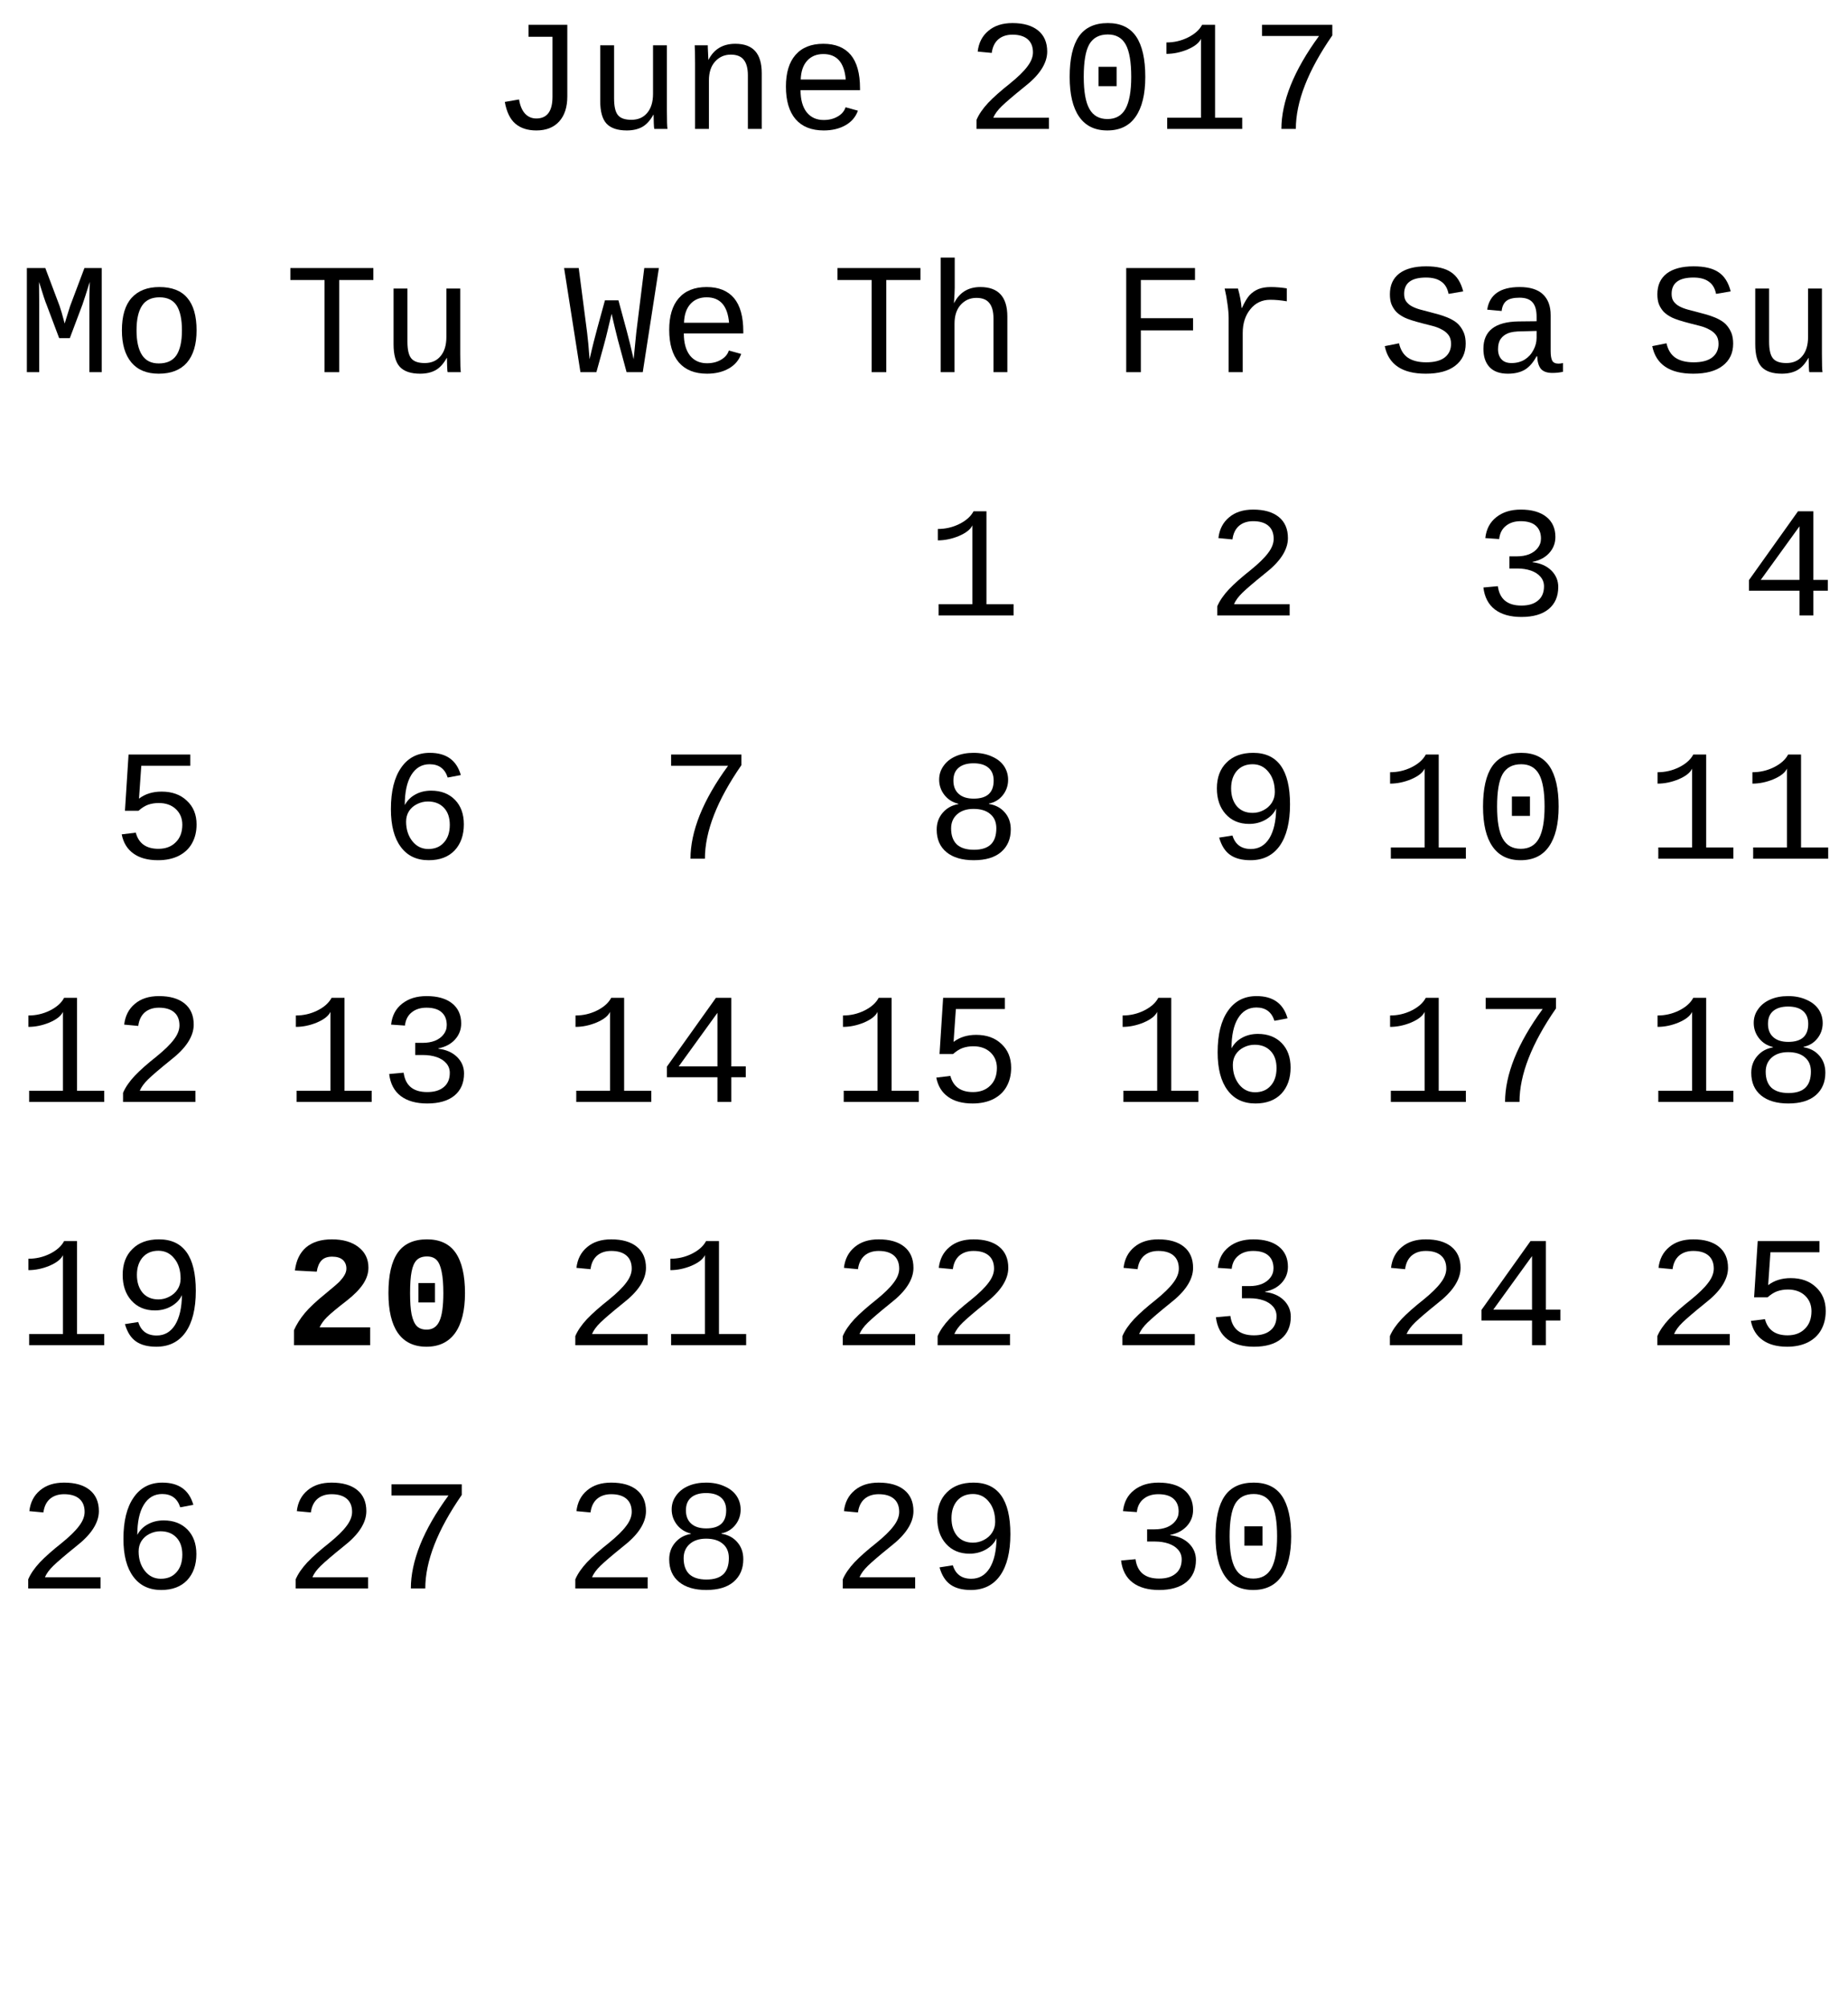 <?xml version="1.0" encoding="UTF-8"?>
<svg xmlns="http://www.w3.org/2000/svg" xmlns:xlink="http://www.w3.org/1999/xlink" width="152pt" height="165pt" viewBox="0 0 152 165" version="1.1">
<defs>
<g>
<symbol overflow="visible" id="glyph0-0">
<path style="stroke:none;" d="M 0.812 0 L 0.812 -4.766 L 5.688 -4.766 L 5.688 0 Z M 4.875 -3.938 L 1.625 -3.938 L 1.625 -0.812 L 4.875 -0.812 Z M 4.875 -3.938 "/>
</symbol>
<symbol overflow="visible" id="glyph0-1">
<path style="stroke:none;" d="M 6.266 -2.672 C 6.266 -1.785 6.039 -1.098 5.594 -0.609 C 5.145 -0.117 4.52 0.125 3.719 0.125 C 3 0.125 2.422 -0.062 1.984 -0.438 C 1.555 -0.812 1.27 -1.406 1.125 -2.219 L 2.297 -2.422 C 2.379 -1.922 2.539 -1.535 2.781 -1.266 C 3.031 -0.992 3.344 -0.859 3.719 -0.859 C 4.602 -0.859 5.047 -1.453 5.047 -2.641 L 5.047 -7.578 L 3.078 -7.578 L 3.078 -8.562 L 6.266 -8.562 Z M 6.266 -2.672 "/>
</symbol>
<symbol overflow="visible" id="glyph0-2">
<path style="stroke:none;" d="M 2.312 -6.875 L 2.312 -2.516 C 2.312 -1.859 2.414 -1.398 2.625 -1.141 C 2.832 -0.879 3.203 -0.75 3.734 -0.75 C 4.285 -0.75 4.719 -0.938 5.031 -1.312 C 5.352 -1.688 5.516 -2.211 5.516 -2.891 L 5.516 -6.875 L 6.656 -6.875 L 6.656 -1.469 C 6.656 -0.664 6.672 -0.176 6.703 0 L 5.625 0 C 5.613 -0.02 5.602 -0.078 5.594 -0.172 C 5.594 -0.266 5.586 -0.367 5.578 -0.484 C 5.578 -0.609 5.57 -0.836 5.562 -1.172 L 5.547 -1.172 C 5.285 -0.703 4.984 -0.367 4.641 -0.172 C 4.297 0.023 3.867 0.125 3.359 0.125 C 2.598 0.125 2.039 -0.062 1.688 -0.438 C 1.344 -0.812 1.172 -1.43 1.172 -2.297 L 1.172 -6.875 Z M 2.312 -6.875 "/>
</symbol>
<symbol overflow="visible" id="glyph0-3">
<path style="stroke:none;" d="M 5.516 0 L 5.516 -4.406 C 5.516 -4.988 5.398 -5.414 5.172 -5.688 C 4.953 -5.969 4.598 -6.109 4.109 -6.109 C 3.586 -6.109 3.156 -5.914 2.812 -5.531 C 2.477 -5.156 2.312 -4.641 2.312 -3.984 L 2.312 0 L 1.172 0 L 1.172 -5.406 C 1.172 -6.207 1.16 -6.695 1.141 -6.875 L 2.219 -6.875 C 2.219 -6.852 2.219 -6.797 2.219 -6.703 C 2.227 -6.609 2.234 -6.5 2.234 -6.375 C 2.242 -6.258 2.254 -6.031 2.266 -5.688 L 2.281 -5.688 C 2.727 -6.562 3.461 -7 4.484 -7 C 5.211 -7 5.754 -6.801 6.109 -6.406 C 6.473 -6.008 6.656 -5.398 6.656 -4.578 L 6.656 0 Z M 5.516 0 "/>
</symbol>
<symbol overflow="visible" id="glyph0-4">
<path style="stroke:none;" d="M 2.047 -3.188 C 2.047 -2.414 2.211 -1.812 2.547 -1.375 C 2.891 -0.945 3.359 -0.734 3.953 -0.734 C 4.391 -0.734 4.77 -0.828 5.094 -1.016 C 5.426 -1.203 5.645 -1.457 5.75 -1.781 L 6.766 -1.5 C 6.578 -0.977 6.234 -0.578 5.734 -0.297 C 5.234 -0.016 4.641 0.125 3.953 0.125 C 2.953 0.125 2.18 -0.18 1.641 -0.797 C 1.109 -1.422 0.844 -2.316 0.844 -3.484 C 0.844 -4.609 1.102 -5.473 1.625 -6.078 C 2.156 -6.691 2.922 -7 3.922 -7 C 4.91 -7 5.66 -6.695 6.172 -6.094 C 6.68 -5.488 6.938 -4.57 6.938 -3.344 L 6.938 -3.188 Z M 3.922 -6.156 C 3.359 -6.156 2.91 -5.969 2.578 -5.594 C 2.254 -5.227 2.082 -4.719 2.062 -4.062 L 5.766 -4.062 C 5.648 -5.457 5.035 -6.156 3.922 -6.156 Z M 3.922 -6.156 "/>
</symbol>
<symbol overflow="visible" id="glyph0-5">
<path style="stroke:none;" d=""/>
</symbol>
<symbol overflow="visible" id="glyph0-6">
<path style="stroke:none;" d="M 0.922 0 L 0.922 -0.75 C 1.117 -1.207 1.438 -1.672 1.875 -2.141 C 2.32 -2.609 2.922 -3.141 3.672 -3.734 C 4.336 -4.273 4.816 -4.742 5.109 -5.141 C 5.41 -5.535 5.562 -5.922 5.562 -6.297 C 5.562 -6.766 5.414 -7.125 5.125 -7.375 C 4.832 -7.625 4.414 -7.75 3.875 -7.75 C 3.395 -7.75 3.004 -7.617 2.703 -7.359 C 2.41 -7.098 2.234 -6.727 2.172 -6.25 L 1.016 -6.359 C 1.098 -7.078 1.391 -7.645 1.891 -8.062 C 2.391 -8.488 3.051 -8.703 3.875 -8.703 C 4.781 -8.703 5.484 -8.5 5.984 -8.094 C 6.484 -7.688 6.734 -7.109 6.734 -6.359 C 6.734 -5.867 6.57 -5.379 6.25 -4.891 C 5.938 -4.41 5.457 -3.922 4.812 -3.422 C 3.945 -2.723 3.344 -2.207 3 -1.875 C 2.664 -1.551 2.43 -1.234 2.297 -0.922 L 6.875 -0.922 L 6.875 0 Z M 0.922 0 "/>
</symbol>
<symbol overflow="visible" id="glyph0-7">
<path style="stroke:none;" d="M 7 -4.281 C 7 -2.852 6.734 -1.758 6.203 -1 C 5.68 -0.25 4.906 0.125 3.875 0.125 C 2.852 0.125 2.082 -0.25 1.562 -1 C 1.039 -1.75 0.781 -2.844 0.781 -4.281 C 0.781 -5.758 1.031 -6.863 1.531 -7.594 C 2.039 -8.332 2.836 -8.703 3.922 -8.703 C 4.973 -8.703 5.75 -8.332 6.25 -7.594 C 6.75 -6.852 7 -5.75 7 -4.281 Z M 5.844 -4.281 C 5.844 -5.508 5.691 -6.395 5.391 -6.938 C 5.086 -7.488 4.598 -7.766 3.922 -7.766 C 3.211 -7.766 2.703 -7.492 2.391 -6.953 C 2.086 -6.41 1.938 -5.52 1.938 -4.281 C 1.938 -3.07 2.094 -2.191 2.406 -1.641 C 2.719 -1.086 3.211 -0.812 3.891 -0.812 C 4.566 -0.812 5.062 -1.094 5.375 -1.656 C 5.688 -2.227 5.844 -3.102 5.844 -4.281 Z M 3.156 -3.516 L 3.156 -5.109 L 4.641 -5.109 L 4.641 -3.516 Z M 3.156 -3.516 "/>
</symbol>
<symbol overflow="visible" id="glyph0-8">
<path style="stroke:none;" d="M 1 0 L 1 -0.922 L 3.781 -0.922 L 3.781 -7.406 C 3.625 -7.07 3.254 -6.781 2.672 -6.531 C 2.086 -6.289 1.508 -6.172 0.938 -6.172 L 0.938 -7.109 C 1.562 -7.109 2.148 -7.242 2.703 -7.516 C 3.266 -7.797 3.656 -8.145 3.875 -8.562 L 4.938 -8.562 L 4.938 -0.922 L 7.172 -0.922 L 7.172 0 Z M 1 0 "/>
</symbol>
<symbol overflow="visible" id="glyph0-9">
<path style="stroke:none;" d="M 6.781 -7.688 C 4.781 -4.801 3.781 -2.238 3.781 0 L 2.594 0 C 2.594 -1.113 2.848 -2.312 3.359 -3.594 C 3.879 -4.883 4.656 -6.234 5.688 -7.641 L 1 -7.641 L 1 -8.562 L 6.781 -8.562 Z M 6.781 -7.688 "/>
</symbol>
<symbol overflow="visible" id="glyph0-10">
<path style="stroke:none;" d="M 4.5 -7.578 L 4.5 0 L 3.297 0 L 3.297 -7.578 L 0.484 -7.578 L 0.484 -8.562 L 7.312 -8.562 L 7.312 -7.578 Z M 4.5 -7.578 "/>
</symbol>
<symbol overflow="visible" id="glyph0-11">
<path style="stroke:none;" d="M 1.172 -9.422 L 2.328 -9.422 L 2.328 -6.938 C 2.328 -6.688 2.305 -6.27 2.266 -5.688 L 2.281 -5.688 C 2.727 -6.562 3.445 -7 4.438 -7 C 5.914 -7 6.656 -6.191 6.656 -4.578 L 6.656 0 L 5.516 0 L 5.516 -4.406 C 5.516 -4.988 5.398 -5.414 5.172 -5.688 C 4.953 -5.969 4.598 -6.109 4.109 -6.109 C 3.586 -6.109 3.156 -5.914 2.812 -5.531 C 2.477 -5.156 2.312 -4.641 2.312 -3.984 L 2.312 0 L 1.172 0 Z M 1.172 -9.422 "/>
</symbol>
<symbol overflow="visible" id="glyph0-12">
<path style="stroke:none;" d="M 2.438 -7.578 L 2.438 -4.438 L 6.734 -4.438 L 6.734 -3.438 L 2.438 -3.438 L 2.438 0 L 1.234 0 L 1.234 -8.562 L 6.891 -8.562 L 6.891 -7.578 Z M 2.438 -7.578 "/>
</symbol>
<symbol overflow="visible" id="glyph0-13">
<path style="stroke:none;" d="M 6.641 -5.828 C 6.16 -5.91 5.707 -5.953 5.281 -5.953 C 4.602 -5.953 4.055 -5.691 3.641 -5.172 C 3.223 -4.66 3.016 -4.008 3.016 -3.219 L 3.016 0 L 1.859 0 L 1.859 -4.453 C 1.859 -4.773 1.828 -5.148 1.766 -5.578 C 1.711 -6.016 1.633 -6.445 1.531 -6.875 L 2.625 -6.875 C 2.789 -6.289 2.891 -5.758 2.922 -5.281 L 2.953 -5.281 C 3.172 -5.758 3.379 -6.109 3.578 -6.328 C 3.785 -6.547 4.023 -6.711 4.297 -6.828 C 4.578 -6.941 4.922 -7 5.328 -7 C 5.766 -7 6.203 -6.961 6.641 -6.891 Z M 6.641 -5.828 "/>
</symbol>
<symbol overflow="visible" id="glyph0-14">
<path style="stroke:none;" d="M 7.156 -2.344 C 7.156 -1.57 6.867 -0.969 6.297 -0.531 C 5.734 -0.094 4.926 0.125 3.875 0.125 C 1.938 0.125 0.812 -0.629 0.5 -2.141 L 1.672 -2.375 C 1.797 -1.832 2.039 -1.438 2.406 -1.188 C 2.781 -0.938 3.281 -0.812 3.906 -0.812 C 4.57 -0.812 5.078 -0.941 5.422 -1.203 C 5.773 -1.473 5.953 -1.848 5.953 -2.328 C 5.953 -2.629 5.883 -2.867 5.75 -3.047 C 5.613 -3.234 5.43 -3.383 5.203 -3.5 C 4.984 -3.625 4.734 -3.723 4.453 -3.797 C 4.172 -3.867 3.883 -3.941 3.594 -4.016 C 2.914 -4.191 2.43 -4.348 2.141 -4.484 C 1.848 -4.629 1.613 -4.789 1.438 -4.969 C 1.27 -5.156 1.141 -5.363 1.047 -5.594 C 0.961 -5.82 0.922 -6.094 0.922 -6.406 C 0.922 -7.145 1.176 -7.711 1.688 -8.109 C 2.207 -8.504 2.945 -8.703 3.906 -8.703 C 4.801 -8.703 5.484 -8.539 5.953 -8.219 C 6.43 -7.906 6.766 -7.379 6.953 -6.641 L 5.75 -6.438 C 5.656 -6.906 5.453 -7.242 5.141 -7.453 C 4.836 -7.672 4.422 -7.781 3.891 -7.781 C 2.691 -7.781 2.094 -7.332 2.094 -6.438 C 2.094 -6.176 2.148 -5.969 2.266 -5.812 C 2.379 -5.656 2.531 -5.523 2.719 -5.422 C 2.914 -5.316 3.141 -5.227 3.391 -5.156 C 3.648 -5.094 3.926 -5.02 4.219 -4.938 C 4.812 -4.789 5.234 -4.664 5.484 -4.562 C 5.742 -4.469 5.973 -4.359 6.172 -4.234 C 6.379 -4.109 6.551 -3.957 6.688 -3.781 C 6.832 -3.602 6.945 -3.398 7.031 -3.172 C 7.113 -2.941 7.156 -2.664 7.156 -2.344 Z M 7.156 -2.344 "/>
</symbol>
<symbol overflow="visible" id="glyph0-15">
<path style="stroke:none;" d="M 6.984 -0.703 C 7.098 -0.703 7.223 -0.719 7.359 -0.75 L 7.359 -0.031 C 7.078 0.031 6.785 0.062 6.484 0.062 C 6.055 0.062 5.742 -0.047 5.547 -0.266 C 5.359 -0.492 5.254 -0.844 5.234 -1.312 L 5.188 -1.312 C 4.914 -0.801 4.594 -0.43 4.219 -0.203 C 3.844 0.016 3.379 0.125 2.828 0.125 C 2.16 0.125 1.656 -0.055 1.312 -0.422 C 0.977 -0.785 0.812 -1.285 0.812 -1.922 C 0.812 -3.391 1.77 -4.141 3.688 -4.172 L 5.188 -4.188 L 5.188 -4.562 C 5.188 -5.113 5.07 -5.508 4.844 -5.75 C 4.625 -6 4.27 -6.125 3.781 -6.125 C 3.281 -6.125 2.922 -6.035 2.703 -5.859 C 2.484 -5.68 2.352 -5.406 2.312 -5.031 L 1.125 -5.141 C 1.312 -6.379 2.203 -7 3.797 -7 C 4.648 -7 5.285 -6.801 5.703 -6.406 C 6.129 -6.008 6.344 -5.438 6.344 -4.688 L 6.344 -1.734 C 6.344 -1.391 6.383 -1.129 6.469 -0.953 C 6.562 -0.785 6.734 -0.703 6.984 -0.703 Z M 3.125 -0.75 C 3.531 -0.75 3.891 -0.844 4.203 -1.031 C 4.516 -1.227 4.754 -1.488 4.922 -1.812 C 5.098 -2.133 5.188 -2.473 5.188 -2.828 L 5.188 -3.391 L 3.984 -3.359 C 3.484 -3.359 3.102 -3.305 2.844 -3.203 C 2.582 -3.098 2.379 -2.941 2.234 -2.734 C 2.086 -2.523 2.016 -2.242 2.016 -1.891 C 2.016 -1.547 2.109 -1.27 2.297 -1.062 C 2.484 -0.852 2.758 -0.75 3.125 -0.75 Z M 3.125 -0.75 "/>
</symbol>
<symbol overflow="visible" id="glyph0-16">
<path style="stroke:none;" d="M 6.969 -2.344 C 6.969 -1.562 6.703 -0.953 6.172 -0.516 C 5.641 -0.086 4.895 0.125 3.938 0.125 C 3.031 0.125 2.305 -0.078 1.766 -0.484 C 1.223 -0.898 0.906 -1.504 0.812 -2.297 L 2 -2.406 C 2.145 -1.344 2.789 -0.812 3.938 -0.812 C 4.52 -0.812 4.973 -0.945 5.297 -1.219 C 5.629 -1.488 5.797 -1.879 5.797 -2.391 C 5.797 -2.703 5.695 -2.969 5.5 -3.188 C 5.312 -3.406 5.051 -3.57 4.719 -3.688 C 4.383 -3.801 4.016 -3.859 3.609 -3.859 L 2.953 -3.859 L 2.953 -4.859 L 3.578 -4.859 C 3.941 -4.859 4.273 -4.914 4.578 -5.031 C 4.879 -5.156 5.113 -5.328 5.281 -5.547 C 5.457 -5.766 5.547 -6.023 5.547 -6.328 C 5.547 -6.773 5.406 -7.125 5.125 -7.375 C 4.844 -7.625 4.426 -7.75 3.875 -7.75 C 3.375 -7.75 2.969 -7.617 2.656 -7.359 C 2.344 -7.109 2.16 -6.75 2.109 -6.281 L 0.969 -6.359 C 1.051 -7.098 1.352 -7.672 1.875 -8.078 C 2.395 -8.492 3.066 -8.703 3.891 -8.703 C 4.785 -8.703 5.484 -8.504 5.984 -8.109 C 6.484 -7.711 6.734 -7.16 6.734 -6.453 C 6.734 -5.941 6.562 -5.5 6.219 -5.125 C 5.883 -4.758 5.43 -4.52 4.859 -4.406 L 4.859 -4.375 C 5.492 -4.301 6.004 -4.078 6.391 -3.703 C 6.773 -3.328 6.969 -2.875 6.969 -2.344 Z M 6.969 -2.344 "/>
</symbol>
<symbol overflow="visible" id="glyph0-17">
<path style="stroke:none;" d="M 5.953 -2.031 L 5.953 0 L 4.812 0 L 4.812 -2.031 L 0.656 -2.031 L 0.656 -2.906 L 4.688 -8.562 L 5.953 -8.562 L 5.953 -2.922 L 7.141 -2.922 L 7.141 -2.031 Z M 4.812 -7.328 L 1.625 -2.922 L 4.812 -2.922 Z M 4.812 -7.328 "/>
</symbol>
<symbol overflow="visible" id="glyph0-18">
<path style="stroke:none;" d="M 5.953 0 L 5.953 -5.516 C 5.953 -6.078 5.957 -6.5 5.969 -6.781 L 5.984 -7.422 C 5.711 -6.547 5.516 -5.93 5.391 -5.578 L 4.344 -2.797 L 3.469 -2.797 L 2.422 -5.578 C 2.336 -5.766 2.133 -6.379 1.812 -7.422 L 1.828 -5.516 L 1.828 0 L 0.812 0 L 0.812 -8.562 L 2.328 -8.562 L 3.5 -5.453 C 3.582 -5.234 3.723 -4.75 3.922 -4 L 4.094 -4.562 L 4.375 -5.453 L 5.547 -8.562 L 6.969 -8.562 L 6.969 0 Z M 5.953 0 "/>
</symbol>
<symbol overflow="visible" id="glyph0-19">
<path style="stroke:none;" d="M 6.969 -3.438 C 6.969 -2.281 6.703 -1.395 6.172 -0.781 C 5.641 -0.176 4.867 0.125 3.859 0.125 C 2.879 0.125 2.129 -0.18 1.609 -0.797 C 1.086 -1.422 0.828 -2.301 0.828 -3.438 C 0.828 -4.625 1.094 -5.516 1.625 -6.109 C 2.164 -6.703 2.926 -7 3.906 -7 C 4.938 -7 5.703 -6.703 6.203 -6.109 C 6.711 -5.523 6.969 -4.633 6.969 -3.438 Z M 5.766 -3.438 C 5.766 -4.352 5.617 -5.035 5.328 -5.484 C 5.035 -5.93 4.566 -6.156 3.922 -6.156 C 3.266 -6.156 2.785 -5.926 2.484 -5.469 C 2.18 -5.008 2.031 -4.332 2.031 -3.438 C 2.031 -2.551 2.18 -1.875 2.484 -1.406 C 2.785 -0.945 3.242 -0.719 3.859 -0.719 C 4.523 -0.719 5.008 -0.941 5.312 -1.391 C 5.613 -1.848 5.766 -2.531 5.766 -3.438 Z M 5.766 -3.438 "/>
</symbol>
<symbol overflow="visible" id="glyph0-20">
<path style="stroke:none;" d="M 6.969 -2.812 C 6.969 -2.227 6.844 -1.711 6.594 -1.266 C 6.352 -0.828 5.988 -0.484 5.5 -0.234 C 5.02 0.004 4.453 0.125 3.797 0.125 C 2.961 0.125 2.289 -0.055 1.781 -0.422 C 1.27 -0.785 0.945 -1.312 0.812 -2 L 1.969 -2.141 C 2.207 -1.254 2.828 -0.812 3.828 -0.812 C 4.422 -0.812 4.895 -0.988 5.25 -1.344 C 5.613 -1.695 5.797 -2.18 5.797 -2.797 C 5.797 -3.316 5.617 -3.742 5.266 -4.078 C 4.91 -4.41 4.441 -4.578 3.859 -4.578 C 3.547 -4.578 3.254 -4.531 2.984 -4.438 C 2.723 -4.344 2.457 -4.176 2.188 -3.938 L 1.078 -3.938 L 1.375 -8.562 L 6.453 -8.562 L 6.453 -7.641 L 2.422 -7.641 L 2.234 -4.938 C 2.734 -5.32 3.352 -5.516 4.094 -5.516 C 4.957 -5.516 5.648 -5.266 6.172 -4.766 C 6.703 -4.273 6.969 -3.625 6.969 -2.812 Z M 6.969 -2.812 "/>
</symbol>
<symbol overflow="visible" id="glyph0-21">
<path style="stroke:none;" d="M 6.953 -2.828 C 6.953 -1.93 6.695 -1.211 6.188 -0.672 C 5.676 -0.141 4.969 0.125 4.062 0.125 C 3.07 0.125 2.305 -0.238 1.766 -0.969 C 1.223 -1.695 0.953 -2.734 0.953 -4.078 C 0.953 -5.547 1.234 -6.68 1.797 -7.484 C 2.359 -8.297 3.145 -8.703 4.156 -8.703 C 5.508 -8.703 6.359 -8.094 6.703 -6.875 L 5.625 -6.672 C 5.395 -7.398 4.898 -7.766 4.141 -7.766 C 3.492 -7.766 2.988 -7.469 2.625 -6.875 C 2.27 -6.289 2.094 -5.469 2.094 -4.406 C 2.301 -4.789 2.594 -5.082 2.969 -5.281 C 3.344 -5.488 3.773 -5.594 4.266 -5.594 C 5.078 -5.594 5.727 -5.344 6.219 -4.844 C 6.707 -4.344 6.953 -3.672 6.953 -2.828 Z M 5.797 -2.781 C 5.797 -3.383 5.633 -3.852 5.312 -4.188 C 4.988 -4.531 4.551 -4.703 4 -4.703 C 3.676 -4.703 3.375 -4.629 3.094 -4.484 C 2.82 -4.348 2.602 -4.156 2.438 -3.906 C 2.281 -3.656 2.203 -3.367 2.203 -3.047 C 2.203 -2.41 2.375 -1.875 2.719 -1.438 C 3.062 -1.008 3.5 -0.797 4.031 -0.797 C 4.57 -0.797 5 -0.973 5.312 -1.328 C 5.633 -1.68 5.797 -2.164 5.797 -2.781 Z M 5.797 -2.781 "/>
</symbol>
<symbol overflow="visible" id="glyph0-22">
<path style="stroke:none;" d="M 6.469 0 L 5.141 0 C 4.828 -1.164 4.586 -2.051 4.422 -2.656 C 4.266 -3.27 4.094 -3.984 3.906 -4.797 C 3.781 -4.266 3.664 -3.785 3.562 -3.359 C 3.469 -2.93 3.164 -1.812 2.656 0 L 1.344 0 L 0 -8.562 L 1.203 -8.562 L 1.891 -3.266 C 1.961 -2.711 2.031 -1.977 2.094 -1.062 C 2.227 -1.645 2.344 -2.125 2.438 -2.5 C 2.531 -2.883 2.836 -4.02 3.359 -5.906 L 4.469 -5.906 C 4.758 -4.832 4.988 -3.988 5.156 -3.375 C 5.32 -2.77 5.508 -2 5.719 -1.062 L 5.938 -3.266 L 6.594 -8.562 L 7.797 -8.562 Z M 6.469 0 "/>
</symbol>
<symbol overflow="visible" id="glyph0-23">
<path style="stroke:none;" d="M 6.938 -2.406 C 6.938 -1.625 6.672 -1.004 6.141 -0.547 C 5.617 -0.098 4.867 0.125 3.891 0.125 C 2.941 0.125 2.195 -0.094 1.656 -0.531 C 1.113 -0.977 0.844 -1.598 0.844 -2.391 C 0.844 -2.93 1.008 -3.395 1.344 -3.781 C 1.676 -4.164 2.102 -4.398 2.625 -4.484 L 2.625 -4.516 C 2.156 -4.629 1.773 -4.867 1.484 -5.234 C 1.191 -5.609 1.047 -6.031 1.047 -6.5 C 1.047 -6.914 1.164 -7.289 1.406 -7.625 C 1.645 -7.969 1.977 -8.234 2.406 -8.422 C 2.832 -8.609 3.32 -8.703 3.875 -8.703 C 4.445 -8.703 4.945 -8.602 5.375 -8.406 C 5.812 -8.219 6.145 -7.957 6.375 -7.625 C 6.602 -7.289 6.719 -6.91 6.719 -6.484 C 6.719 -6.004 6.57 -5.582 6.281 -5.219 C 5.988 -4.852 5.609 -4.625 5.141 -4.531 L 5.141 -4.5 C 5.68 -4.414 6.113 -4.188 6.438 -3.812 C 6.77 -3.438 6.938 -2.969 6.938 -2.406 Z M 5.531 -6.422 C 5.531 -6.891 5.383 -7.242 5.094 -7.484 C 4.812 -7.723 4.406 -7.844 3.875 -7.844 C 3.352 -7.844 2.945 -7.723 2.656 -7.484 C 2.363 -7.242 2.219 -6.891 2.219 -6.422 C 2.219 -5.953 2.363 -5.586 2.656 -5.328 C 2.945 -5.066 3.359 -4.938 3.891 -4.938 C 4.984 -4.938 5.531 -5.43 5.531 -6.422 Z M 5.75 -2.5 C 5.75 -3.008 5.582 -3.398 5.25 -3.672 C 4.926 -3.953 4.469 -4.094 3.875 -4.094 C 3.301 -4.094 2.848 -3.941 2.516 -3.641 C 2.191 -3.348 2.031 -2.961 2.031 -2.484 C 2.031 -1.91 2.188 -1.473 2.5 -1.172 C 2.82 -0.879 3.289 -0.734 3.906 -0.734 C 4.531 -0.734 4.992 -0.879 5.297 -1.172 C 5.598 -1.461 5.75 -1.906 5.75 -2.5 Z M 5.75 -2.5 "/>
</symbol>
<symbol overflow="visible" id="glyph0-24">
<path style="stroke:none;" d="M 6.906 -4.469 C 6.906 -3 6.625 -1.863 6.062 -1.062 C 5.5 -0.27 4.695 0.125 3.656 0.125 C 2.957 0.125 2.398 -0.02 1.984 -0.312 C 1.566 -0.602 1.266 -1.078 1.078 -1.734 L 2.172 -1.906 C 2.398 -1.164 2.906 -0.797 3.688 -0.797 C 4.332 -0.797 4.836 -1.086 5.203 -1.672 C 5.566 -2.266 5.754 -3.082 5.766 -4.125 C 5.598 -3.75 5.305 -3.441 4.891 -3.203 C 4.484 -2.973 4.035 -2.859 3.547 -2.859 C 2.742 -2.859 2.098 -3.129 1.609 -3.672 C 1.129 -4.211 0.891 -4.914 0.891 -5.781 C 0.891 -6.676 1.156 -7.383 1.688 -7.906 C 2.219 -8.438 2.945 -8.703 3.875 -8.703 C 5.895 -8.703 6.906 -7.289 6.906 -4.469 Z M 5.656 -5.469 C 5.656 -6.156 5.484 -6.707 5.141 -7.125 C 4.805 -7.551 4.367 -7.766 3.828 -7.766 C 3.285 -7.766 2.852 -7.582 2.531 -7.219 C 2.219 -6.852 2.062 -6.375 2.062 -5.781 C 2.062 -5.176 2.219 -4.688 2.531 -4.312 C 2.852 -3.945 3.285 -3.766 3.828 -3.766 C 4.141 -3.766 4.438 -3.836 4.719 -3.984 C 5.008 -4.129 5.238 -4.332 5.406 -4.594 C 5.57 -4.852 5.656 -5.145 5.656 -5.469 Z M 5.656 -5.469 "/>
</symbol>
<symbol overflow="visible" id="glyph1-0">
<path style="stroke:none;" d="M 0.812 0 L 0.812 -4.781 L 5.688 -4.781 L 5.688 0 Z M 4.875 -3.953 L 1.625 -3.953 L 1.625 -0.812 L 4.875 -0.812 Z M 4.875 -3.953 "/>
</symbol>
<symbol overflow="visible" id="glyph1-1">
<path style="stroke:none;" d="M 0.781 0 L 0.781 -1.234 C 0.988 -1.703 1.285 -2.172 1.672 -2.641 C 2.066 -3.109 2.641 -3.645 3.391 -4.25 C 3.973 -4.727 4.352 -5.055 4.531 -5.234 C 4.707 -5.422 4.844 -5.598 4.938 -5.766 C 5.039 -5.941 5.094 -6.117 5.094 -6.297 C 5.094 -6.598 4.992 -6.836 4.797 -7.016 C 4.598 -7.191 4.305 -7.281 3.922 -7.281 C 3.535 -7.281 3.242 -7.176 3.047 -6.969 C 2.848 -6.758 2.719 -6.453 2.656 -6.047 L 0.859 -6.141 C 0.961 -6.973 1.27 -7.609 1.781 -8.047 C 2.301 -8.484 3.008 -8.703 3.906 -8.703 C 4.82 -8.703 5.551 -8.488 6.094 -8.062 C 6.633 -7.645 6.906 -7.082 6.906 -6.375 C 6.906 -5.914 6.758 -5.469 6.469 -5.031 C 6.176 -4.594 5.738 -4.145 5.156 -3.688 C 4.332 -3.051 3.781 -2.594 3.5 -2.312 C 3.219 -2.031 3.016 -1.75 2.891 -1.469 L 7.047 -1.469 L 7.047 0 Z M 0.781 0 "/>
</symbol>
<symbol overflow="visible" id="glyph1-2">
<path style="stroke:none;" d="M 7.047 -4.281 C 7.047 -2.852 6.773 -1.758 6.234 -1 C 5.691 -0.25 4.906 0.125 3.875 0.125 C 2.844 0.125 2.062 -0.25 1.531 -1 C 1.008 -1.75 0.75 -2.844 0.75 -4.281 C 0.75 -5.77 1.004 -6.879 1.516 -7.609 C 2.023 -8.336 2.828 -8.703 3.922 -8.703 C 4.984 -8.703 5.77 -8.332 6.281 -7.594 C 6.789 -6.852 7.047 -5.75 7.047 -4.281 Z M 5.266 -4.281 C 5.266 -5.031 5.219 -5.617 5.125 -6.047 C 5.039 -6.484 4.906 -6.801 4.719 -7 C 4.531 -7.195 4.266 -7.297 3.922 -7.297 C 3.555 -7.297 3.273 -7.195 3.078 -7 C 2.879 -6.801 2.738 -6.484 2.656 -6.047 C 2.57 -5.617 2.531 -5.031 2.531 -4.281 C 2.531 -3.551 2.57 -2.969 2.656 -2.531 C 2.75 -2.094 2.891 -1.773 3.078 -1.578 C 3.273 -1.379 3.547 -1.281 3.891 -1.281 C 4.379 -1.281 4.727 -1.508 4.938 -1.969 C 5.156 -2.426 5.266 -3.195 5.266 -4.281 Z M 3.219 -3.516 L 3.219 -5.109 L 4.578 -5.109 L 4.578 -3.516 Z M 3.219 -3.516 "/>
</symbol>
</g>
</defs>
<g id="surface2">
<g style="fill:rgb(0%,0%,0%);fill-opacity:1;">
  <use xlink:href="#glyph0-1" x="40.396" y="10.6"/>
  <use xlink:href="#glyph0-2" x="48.197" y="10.6"/>
  <use xlink:href="#glyph0-3" x="55.998" y="10.6"/>
  <use xlink:href="#glyph0-4" x="63.799" y="10.6"/>
  <use xlink:href="#glyph0-5" x="71.6" y="10.6"/>
  <use xlink:href="#glyph0-6" x="79.4" y="10.6"/>
  <use xlink:href="#glyph0-7" x="87.201" y="10.6"/>
  <use xlink:href="#glyph0-8" x="95.002" y="10.6"/>
  <use xlink:href="#glyph0-9" x="102.803" y="10.6"/>
</g>
<g style="fill:rgb(0%,0%,0%);fill-opacity:1;">
  <use xlink:href="#glyph0-10" x="68.398" y="30.6"/>
  <use xlink:href="#glyph0-11" x="76.199" y="30.6"/>
</g>
<g style="fill:rgb(0%,0%,0%);fill-opacity:1;">
  <use xlink:href="#glyph0-5" x="68.398" y="50.6"/>
  <use xlink:href="#glyph0-8" x="76.199" y="50.6"/>
</g>
<g style="fill:rgb(0%,0%,0%);fill-opacity:1;">
  <use xlink:href="#glyph0-12" x="91.398" y="30.6"/>
  <use xlink:href="#glyph0-13" x="99.199" y="30.6"/>
</g>
<g style="fill:rgb(0%,0%,0%);fill-opacity:1;">
  <use xlink:href="#glyph0-5" x="91.398" y="50.6"/>
  <use xlink:href="#glyph0-6" x="99.199" y="50.6"/>
</g>
<g style="fill:rgb(0%,0%,0%);fill-opacity:1;">
  <use xlink:href="#glyph0-14" x="113.398" y="30.6"/>
  <use xlink:href="#glyph0-15" x="121.199" y="30.6"/>
</g>
<g style="fill:rgb(0%,0%,0%);fill-opacity:1;">
  <use xlink:href="#glyph0-5" x="113.398" y="50.6"/>
  <use xlink:href="#glyph0-16" x="121.199" y="50.6"/>
</g>
<g style="fill:rgb(0%,0%,0%);fill-opacity:1;">
  <use xlink:href="#glyph0-14" x="135.398" y="30.6"/>
  <use xlink:href="#glyph0-2" x="143.199" y="30.6"/>
</g>
<g style="fill:rgb(0%,0%,0%);fill-opacity:1;">
  <use xlink:href="#glyph0-5" x="135.398" y="50.6"/>
  <use xlink:href="#glyph0-17" x="143.199" y="50.6"/>
</g>
<g style="fill:rgb(0%,0%,0%);fill-opacity:1;">
  <use xlink:href="#glyph0-18" x="1.398" y="30.6"/>
  <use xlink:href="#glyph0-19" x="9.199" y="30.6"/>
</g>
<g style="fill:rgb(0%,0%,0%);fill-opacity:1;">
  <use xlink:href="#glyph0-5" x="1.398" y="70.6"/>
  <use xlink:href="#glyph0-20" x="9.199" y="70.6"/>
</g>
<g style="fill:rgb(0%,0%,0%);fill-opacity:1;">
  <use xlink:href="#glyph0-10" x="23.398" y="30.6"/>
  <use xlink:href="#glyph0-2" x="31.199" y="30.6"/>
</g>
<g style="fill:rgb(0%,0%,0%);fill-opacity:1;">
  <use xlink:href="#glyph0-5" x="23.398" y="70.6"/>
  <use xlink:href="#glyph0-21" x="31.199" y="70.6"/>
</g>
<g style="fill:rgb(0%,0%,0%);fill-opacity:1;">
  <use xlink:href="#glyph0-22" x="46.398" y="30.6"/>
  <use xlink:href="#glyph0-4" x="54.199" y="30.6"/>
</g>
<g style="fill:rgb(0%,0%,0%);fill-opacity:1;">
  <use xlink:href="#glyph0-5" x="46.398" y="70.6"/>
  <use xlink:href="#glyph0-9" x="54.199" y="70.6"/>
</g>
<g style="fill:rgb(0%,0%,0%);fill-opacity:1;">
  <use xlink:href="#glyph0-5" x="68.398" y="70.6"/>
  <use xlink:href="#glyph0-23" x="76.199" y="70.6"/>
</g>
<g style="fill:rgb(0%,0%,0%);fill-opacity:1;">
  <use xlink:href="#glyph0-5" x="91.398" y="70.6"/>
  <use xlink:href="#glyph0-24" x="99.199" y="70.6"/>
</g>
<g style="fill:rgb(0%,0%,0%);fill-opacity:1;">
  <use xlink:href="#glyph0-8" x="113.398" y="70.6"/>
  <use xlink:href="#glyph0-7" x="121.199" y="70.6"/>
</g>
<g style="fill:rgb(0%,0%,0%);fill-opacity:1;">
  <use xlink:href="#glyph0-8" x="135.398" y="70.6"/>
  <use xlink:href="#glyph0-8" x="143.199" y="70.6"/>
</g>
<g style="fill:rgb(0%,0%,0%);fill-opacity:1;">
  <use xlink:href="#glyph0-8" x="1.398" y="90.6"/>
  <use xlink:href="#glyph0-6" x="9.199" y="90.6"/>
</g>
<g style="fill:rgb(0%,0%,0%);fill-opacity:1;">
  <use xlink:href="#glyph0-8" x="23.398" y="90.6"/>
  <use xlink:href="#glyph0-16" x="31.199" y="90.6"/>
</g>
<g style="fill:rgb(0%,0%,0%);fill-opacity:1;">
  <use xlink:href="#glyph0-8" x="46.398" y="90.6"/>
  <use xlink:href="#glyph0-17" x="54.199" y="90.6"/>
</g>
<g style="fill:rgb(0%,0%,0%);fill-opacity:1;">
  <use xlink:href="#glyph0-8" x="68.398" y="90.6"/>
  <use xlink:href="#glyph0-20" x="76.199" y="90.6"/>
</g>
<g style="fill:rgb(0%,0%,0%);fill-opacity:1;">
  <use xlink:href="#glyph0-8" x="91.398" y="90.6"/>
  <use xlink:href="#glyph0-21" x="99.199" y="90.6"/>
</g>
<g style="fill:rgb(0%,0%,0%);fill-opacity:1;">
  <use xlink:href="#glyph0-8" x="113.398" y="90.6"/>
  <use xlink:href="#glyph0-9" x="121.199" y="90.6"/>
</g>
<g style="fill:rgb(0%,0%,0%);fill-opacity:1;">
  <use xlink:href="#glyph0-8" x="135.398" y="90.6"/>
  <use xlink:href="#glyph0-23" x="143.199" y="90.6"/>
</g>
<g style="fill:rgb(0%,0%,0%);fill-opacity:1;">
  <use xlink:href="#glyph0-8" x="1.398" y="110.6"/>
  <use xlink:href="#glyph0-24" x="9.199" y="110.6"/>
</g>
<g style="fill:rgb(0%,0%,0%);fill-opacity:1;">
  <use xlink:href="#glyph1-1" x="23.398" y="110.6"/>
  <use xlink:href="#glyph1-2" x="31.199" y="110.6"/>
</g>
<g style="fill:rgb(0%,0%,0%);fill-opacity:1;">
  <use xlink:href="#glyph0-6" x="46.398" y="110.6"/>
  <use xlink:href="#glyph0-8" x="54.199" y="110.6"/>
</g>
<g style="fill:rgb(0%,0%,0%);fill-opacity:1;">
  <use xlink:href="#glyph0-6" x="68.398" y="110.6"/>
  <use xlink:href="#glyph0-6" x="76.199" y="110.6"/>
</g>
<g style="fill:rgb(0%,0%,0%);fill-opacity:1;">
  <use xlink:href="#glyph0-6" x="91.398" y="110.6"/>
  <use xlink:href="#glyph0-16" x="99.199" y="110.6"/>
</g>
<g style="fill:rgb(0%,0%,0%);fill-opacity:1;">
  <use xlink:href="#glyph0-6" x="113.398" y="110.6"/>
  <use xlink:href="#glyph0-17" x="121.199" y="110.6"/>
</g>
<g style="fill:rgb(0%,0%,0%);fill-opacity:1;">
  <use xlink:href="#glyph0-6" x="135.398" y="110.6"/>
  <use xlink:href="#glyph0-20" x="143.199" y="110.6"/>
</g>
<g style="fill:rgb(0%,0%,0%);fill-opacity:1;">
  <use xlink:href="#glyph0-6" x="1.398" y="130.6"/>
  <use xlink:href="#glyph0-21" x="9.199" y="130.6"/>
</g>
<g style="fill:rgb(0%,0%,0%);fill-opacity:1;">
  <use xlink:href="#glyph0-6" x="23.398" y="130.6"/>
  <use xlink:href="#glyph0-9" x="31.199" y="130.6"/>
</g>
<g style="fill:rgb(0%,0%,0%);fill-opacity:1;">
  <use xlink:href="#glyph0-6" x="46.398" y="130.6"/>
  <use xlink:href="#glyph0-23" x="54.199" y="130.6"/>
</g>
<g style="fill:rgb(0%,0%,0%);fill-opacity:1;">
  <use xlink:href="#glyph0-6" x="68.398" y="130.6"/>
  <use xlink:href="#glyph0-24" x="76.199" y="130.6"/>
</g>
<g style="fill:rgb(0%,0%,0%);fill-opacity:1;">
  <use xlink:href="#glyph0-16" x="91.398" y="130.6"/>
  <use xlink:href="#glyph0-7" x="99.199" y="130.6"/>
</g>
</g>
</svg>
